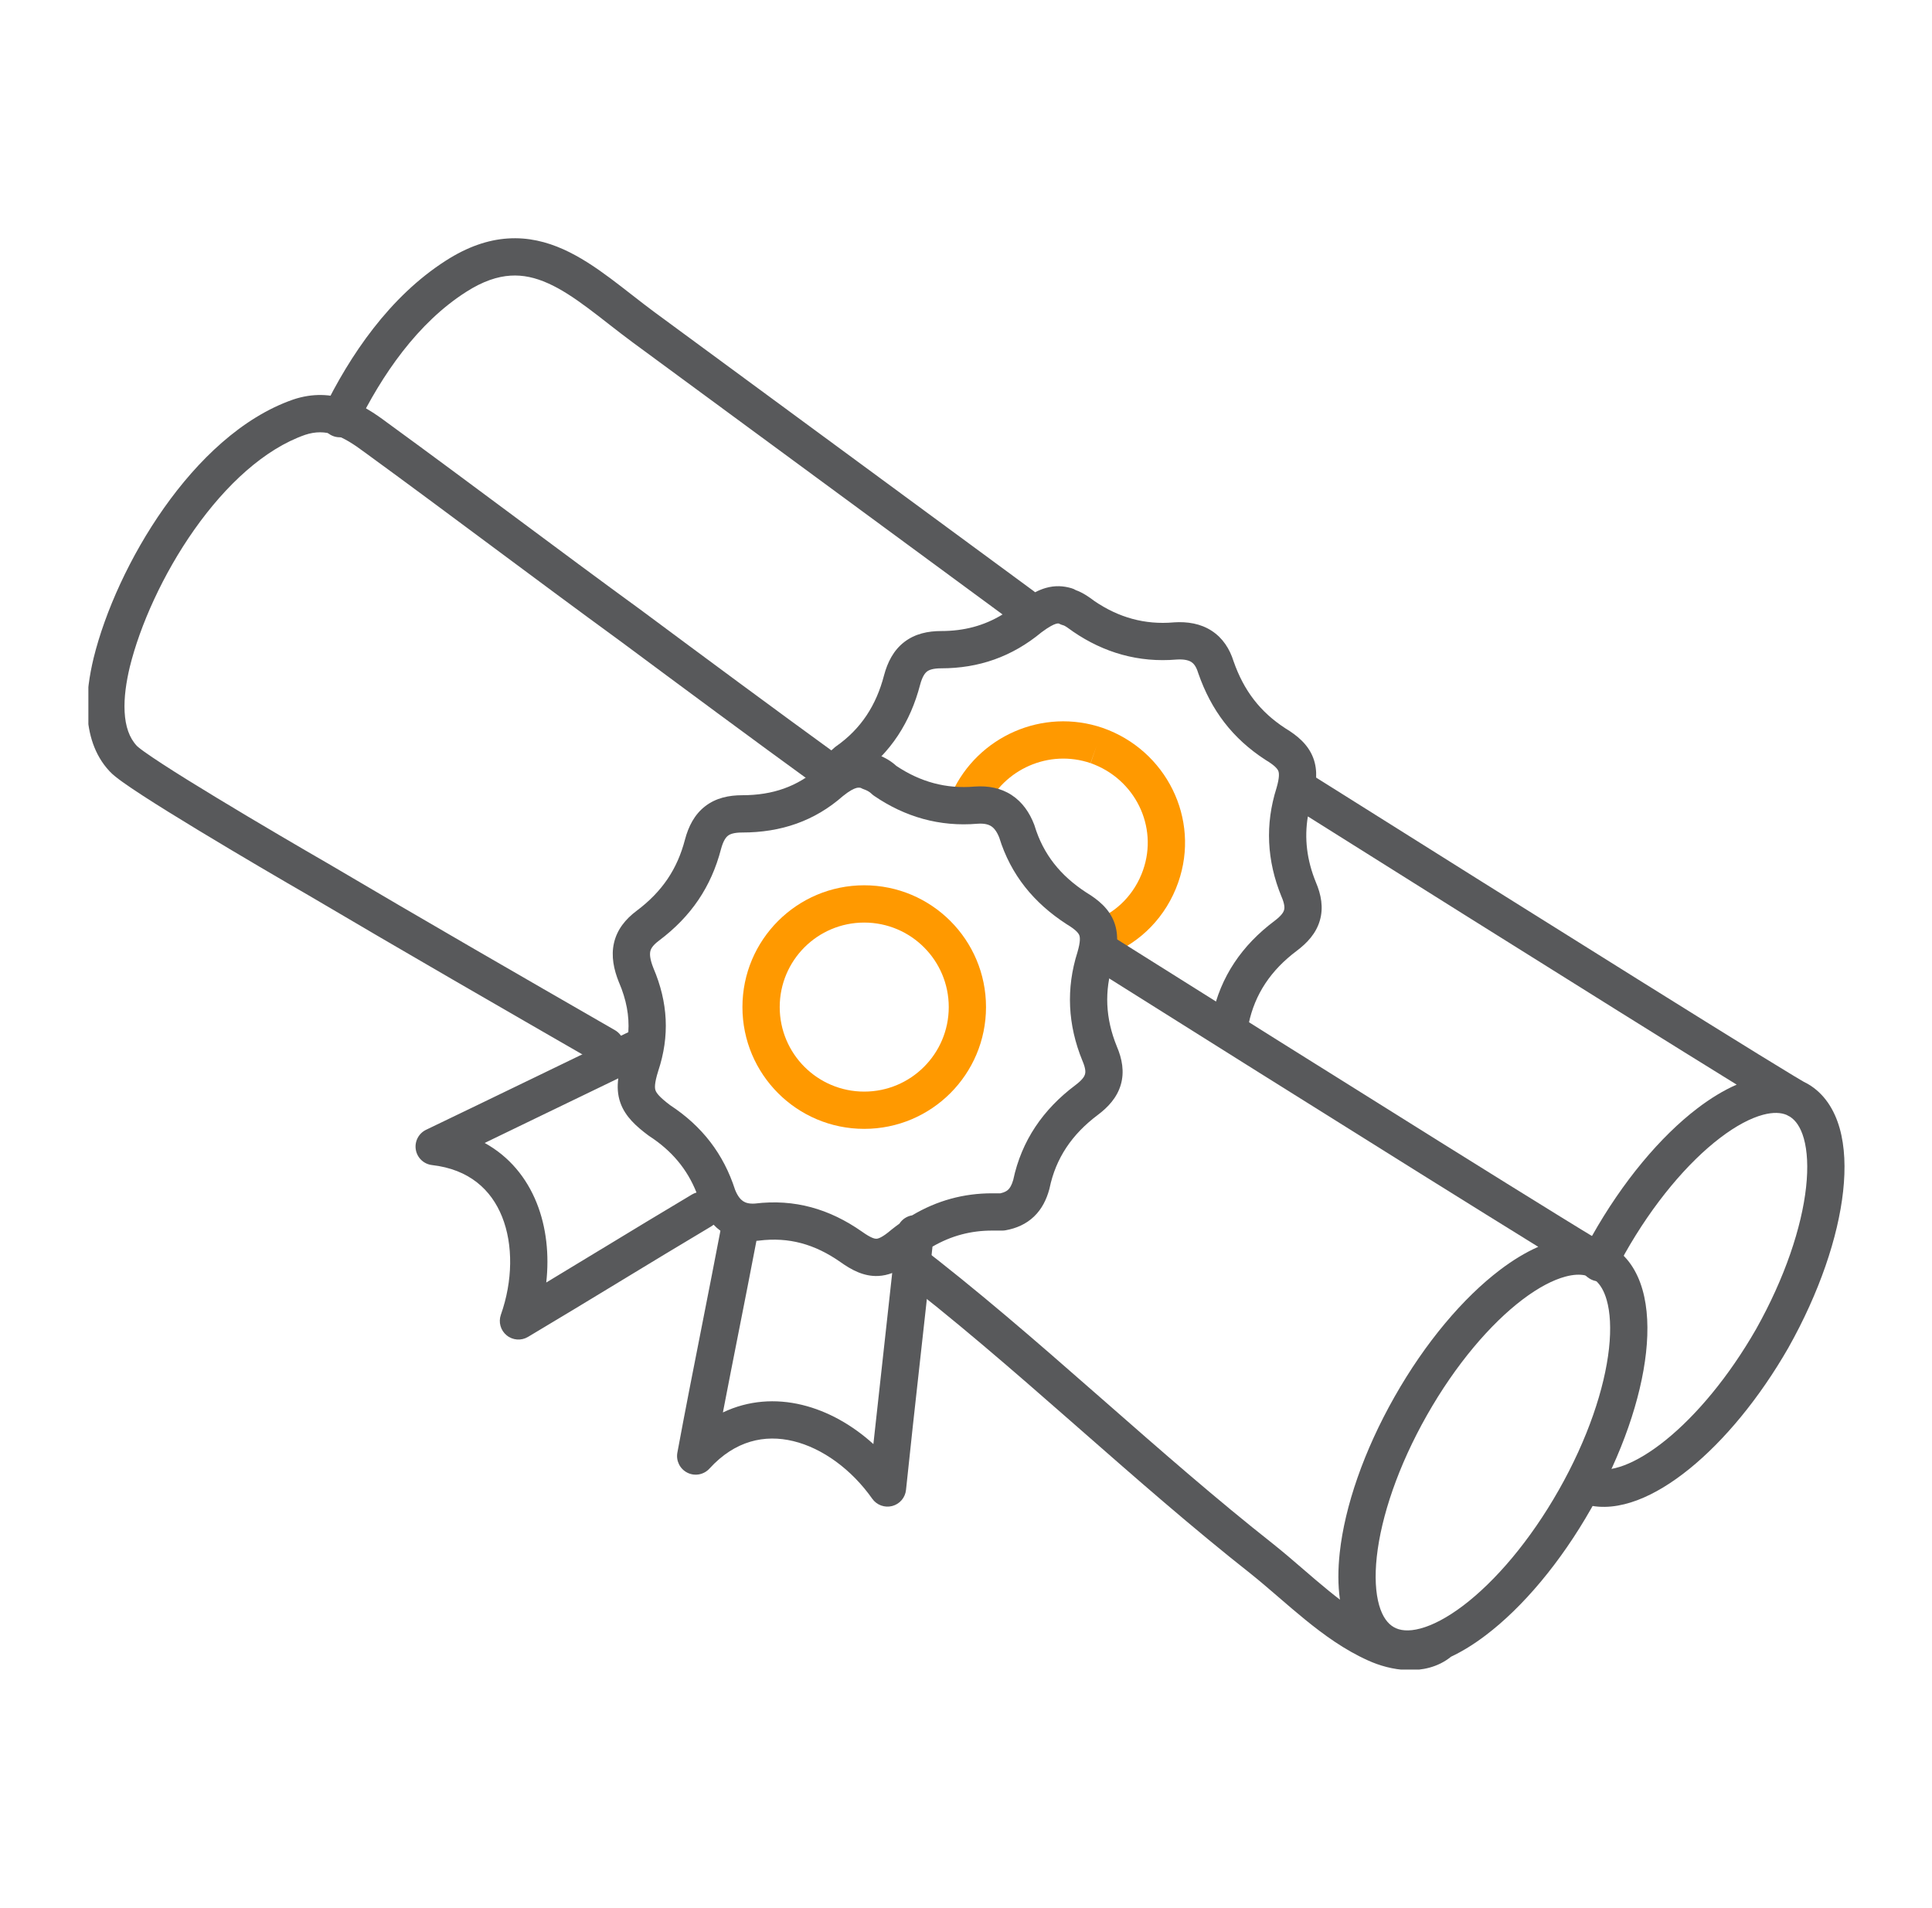 <svg width="81" height="80" viewBox="0 0 81 80" fill="none" xmlns="http://www.w3.org/2000/svg">
<g clip-path="url(#clip0_3408_218747)">
<path fill-rule="evenodd" clip-rule="evenodd" d="M45.724 31.996C43.979 31.4 42.08 32.247 41.331 33.896L39.908 33.25C40.986 30.879 43.715 29.656 46.233 30.519L46.239 30.521L46.239 30.521C48.886 31.451 50.337 34.324 49.397 36.999C49.397 36.999 49.397 36.999 49.397 36.999L48.66 36.74L49.397 36.998C49.397 36.999 49.397 36.999 49.397 36.999C48.896 38.432 47.817 39.517 46.507 40.027L45.94 38.571C46.823 38.227 47.571 37.486 47.923 36.482L47.923 36.481C48.567 34.649 47.583 32.651 45.724 31.996ZM45.724 31.996C45.725 31.997 45.725 31.997 45.727 31.997L45.98 31.258L45.721 31.995C45.722 31.996 45.723 31.996 45.724 31.996Z" fill="#FF9900"/>
<path fill-rule="evenodd" clip-rule="evenodd" d="M27.439 13.087L43.337 24.782C43.358 24.797 43.378 24.814 43.397 24.831C43.544 24.756 43.69 24.696 43.836 24.653C44.242 24.535 44.593 24.567 44.916 24.66C44.984 24.679 45.048 24.707 45.108 24.744C45.403 24.849 45.66 25.032 45.887 25.202C46.901 25.892 47.998 26.199 49.202 26.095L49.218 26.093C49.784 26.056 50.333 26.144 50.799 26.446C51.267 26.75 51.556 27.207 51.718 27.725C52.15 28.959 52.831 29.846 53.888 30.535C54.388 30.837 54.841 31.209 55.056 31.772C55.16 32.045 55.192 32.323 55.18 32.602C59.683 35.435 64.704 38.585 68.665 41.058C70.701 42.33 72.457 43.421 73.718 44.199C74.349 44.587 74.854 44.897 75.208 45.11C75.385 45.216 75.521 45.297 75.615 45.351C75.675 45.38 75.735 45.411 75.794 45.445C76.491 45.85 76.912 46.535 77.13 47.307C77.346 48.074 77.38 48.98 77.274 49.945C77.062 51.877 76.273 54.201 74.986 56.493L74.983 56.499C73.757 58.637 72.281 60.407 70.83 61.583C70.104 62.171 69.364 62.627 68.644 62.898C67.928 63.167 67.179 63.273 66.479 63.076C66.064 62.959 65.822 62.528 65.939 62.112C66.055 61.697 66.487 61.455 66.902 61.572C67.177 61.649 67.57 61.633 68.093 61.436C68.613 61.24 69.209 60.885 69.846 60.369C71.12 59.338 72.476 57.728 73.625 55.725C74.834 53.572 75.537 51.45 75.721 49.774C75.813 48.934 75.771 48.245 75.626 47.731C75.49 47.249 75.279 46.97 75.048 46.821C75.047 46.82 75.047 46.82 75.046 46.819L75.045 46.819C75.02 46.807 74.997 46.795 74.977 46.784C74.955 46.773 74.931 46.759 74.904 46.744C74.67 46.646 74.35 46.622 73.912 46.739C73.4 46.877 72.787 47.195 72.114 47.709C70.773 48.732 69.319 50.433 68.112 52.578L67.755 53.292C67.562 53.678 67.093 53.835 66.707 53.642C66.321 53.449 66.164 52.98 66.357 52.594L66.723 51.863L66.728 51.852C66.732 51.845 66.736 51.837 66.74 51.83C68.029 49.536 69.616 47.649 71.166 46.467C71.709 46.053 72.263 45.713 72.811 45.475C71.553 44.699 69.829 43.627 67.838 42.384C64.016 39.998 59.21 36.983 54.833 34.23C54.68 35.145 54.789 36.059 55.168 36.988C55.389 37.505 55.495 38.05 55.334 38.597C55.176 39.139 54.799 39.54 54.368 39.863C53.285 40.676 52.611 41.675 52.349 42.931C52.261 43.353 51.848 43.624 51.425 43.536C51.003 43.448 50.732 43.034 50.82 42.612C51.167 40.944 52.077 39.628 53.431 38.613C53.731 38.388 53.811 38.241 53.835 38.158C53.857 38.084 53.872 37.93 53.73 37.597L53.724 37.585C53.11 36.084 53.037 34.558 53.518 33.041C53.653 32.577 53.624 32.404 53.596 32.329C53.568 32.257 53.48 32.113 53.071 31.868C53.063 31.863 53.055 31.858 53.047 31.853C51.677 30.962 50.779 29.783 50.238 28.226C50.235 28.217 50.232 28.208 50.229 28.199C50.146 27.931 50.04 27.816 49.949 27.757C49.852 27.694 49.672 27.63 49.329 27.652C47.74 27.788 46.285 27.368 44.991 26.482C44.982 26.476 44.973 26.469 44.964 26.462C44.765 26.314 44.667 26.253 44.611 26.227C44.519 26.204 44.444 26.171 44.389 26.141C44.345 26.137 44.313 26.142 44.272 26.154C44.172 26.183 43.991 26.267 43.663 26.512C42.427 27.536 41.036 28.02 39.463 28.02C39.104 28.02 38.947 28.092 38.866 28.154C38.785 28.216 38.67 28.355 38.574 28.717C38.172 30.256 37.358 31.566 36.001 32.533C35.969 32.563 35.94 32.589 35.915 32.609C35.9 32.622 35.884 32.635 35.872 32.645L35.866 32.65L35.853 32.66C35.639 32.989 35.208 33.111 34.849 32.932C34.464 32.739 34.307 32.27 34.5 31.884C34.602 31.68 34.745 31.552 34.82 31.488C34.839 31.471 34.881 31.437 34.9 31.421L34.9 31.421L34.911 31.412C34.932 31.394 34.943 31.384 34.951 31.376C34.983 31.344 35.018 31.315 35.056 31.289C36.104 30.554 36.738 29.564 37.062 28.32L37.063 28.316C37.21 27.766 37.46 27.265 37.912 26.917C38.365 26.568 38.908 26.457 39.463 26.457C40.415 26.457 41.257 26.236 42.033 25.762L26.511 14.344C26.182 14.101 25.863 13.852 25.555 13.613L25.503 13.572L25.503 13.572C25.212 13.345 24.933 13.127 24.655 12.921C24.065 12.481 23.52 12.12 22.978 11.878C22.445 11.639 21.931 11.522 21.398 11.557C20.865 11.591 20.256 11.781 19.539 12.241L19.538 12.242C17.519 13.531 16.015 15.699 14.947 17.895C14.758 18.283 14.29 18.444 13.902 18.255C13.515 18.067 13.353 17.599 13.542 17.211C14.667 14.899 16.329 12.438 18.696 10.925C19.593 10.35 20.453 10.052 21.297 9.998C22.14 9.943 22.909 10.135 23.617 10.452C24.316 10.765 24.97 11.207 25.589 11.668C25.881 11.885 26.172 12.113 26.46 12.337L26.46 12.337L26.516 12.38C26.824 12.621 27.129 12.858 27.439 13.087ZM35.827 32.683C35.827 32.683 35.828 32.682 35.83 32.68L35.827 32.683Z" fill="#58595B"/>
<path fill-rule="evenodd" clip-rule="evenodd" d="M36.233 38.68C34.276 38.68 32.69 40.266 32.69 42.223C32.69 44.18 34.276 45.767 36.233 45.767C38.19 45.767 39.777 44.18 39.777 42.223C39.777 40.266 38.19 38.68 36.233 38.68ZM31.127 42.223C31.127 39.403 33.413 37.117 36.233 37.117C39.053 37.117 41.339 39.403 41.339 42.223C41.339 45.043 39.053 47.329 36.233 47.329C33.413 47.329 31.127 45.043 31.127 42.223Z" fill="#FF9900"/>
<path fill-rule="evenodd" clip-rule="evenodd" d="M31.117 34.904C32.744 34.904 34.148 34.424 35.338 33.378C35.621 33.148 35.797 33.068 35.897 33.039C35.962 33.021 36.017 33.018 36.088 33.033C36.133 33.059 36.181 33.08 36.231 33.097C36.275 33.112 36.335 33.137 36.395 33.171C36.455 33.206 36.502 33.242 36.534 33.274C36.569 33.308 36.606 33.339 36.646 33.366C37.941 34.252 39.395 34.672 40.985 34.536C41.284 34.515 41.453 34.573 41.558 34.641C41.662 34.708 41.783 34.839 41.892 35.111C42.381 36.694 43.358 37.863 44.702 38.737C44.709 38.742 44.718 38.747 44.725 38.752C45.134 38.997 45.223 39.141 45.25 39.213C45.279 39.288 45.308 39.461 45.172 39.925C44.691 41.442 44.765 42.968 45.379 44.469L45.384 44.481C45.527 44.814 45.511 44.968 45.489 45.042C45.465 45.125 45.386 45.272 45.085 45.497C43.739 46.507 42.831 47.815 42.48 49.47C42.414 49.7 42.336 49.814 42.271 49.876C42.215 49.931 42.122 49.991 41.943 50.031H41.594C40.398 50.031 39.286 50.334 38.242 50.955C38.021 50.99 37.827 51.119 37.708 51.304C37.603 51.379 37.498 51.458 37.395 51.54C37.386 51.546 37.378 51.553 37.37 51.56C36.977 51.897 36.811 51.933 36.747 51.936C36.685 51.939 36.533 51.92 36.14 51.639L36.134 51.635C34.78 50.687 33.315 50.258 31.65 50.461C31.401 50.478 31.253 50.426 31.155 50.361C31.052 50.292 30.928 50.157 30.818 49.881C30.337 48.386 29.44 47.217 28.094 46.335C27.632 45.986 27.52 45.82 27.483 45.716C27.451 45.627 27.426 45.443 27.597 44.901C28.083 43.438 28.009 42.028 27.393 40.585C27.242 40.205 27.239 40 27.265 39.884C27.287 39.785 27.356 39.641 27.627 39.438C28.983 38.42 29.817 37.175 30.228 35.601C30.325 35.239 30.44 35.1 30.521 35.038C30.601 34.976 30.758 34.904 31.117 34.904ZM37.406 53.372C37.22 53.443 37.025 53.487 36.818 53.497C36.211 53.524 35.694 53.24 35.235 52.913C34.159 52.16 33.072 51.858 31.823 52.014C31.811 52.016 31.799 52.017 31.786 52.018C31.762 52.02 31.738 52.022 31.714 52.023C31.467 53.316 31.215 54.595 30.962 55.876L30.962 55.876L30.962 55.876L30.962 55.876C30.743 56.986 30.524 58.097 30.308 59.219C31.377 58.709 32.523 58.636 33.622 58.901C34.718 59.165 35.748 59.757 36.617 60.545C36.745 59.356 36.878 58.163 37.01 56.972L37.01 56.97C37.144 55.768 37.277 54.567 37.406 53.372ZM30.204 51.601C30.1 51.525 30.004 51.44 29.917 51.347C29.884 51.375 29.849 51.4 29.811 51.423C28.535 52.182 27.259 52.957 25.979 53.734L25.978 53.735C24.7 54.511 23.418 55.289 22.136 56.052C21.853 56.221 21.495 56.194 21.241 55.985C20.986 55.777 20.89 55.431 21 55.121C21.498 53.709 21.521 52.188 21.049 51.012C20.595 49.879 19.672 49.026 18.114 48.847C17.768 48.808 17.49 48.544 17.433 48.201C17.375 47.857 17.552 47.517 17.866 47.367C19.326 46.667 20.771 45.967 22.218 45.267L22.219 45.267C23.588 44.603 24.959 43.94 26.343 43.276C26.389 42.59 26.26 41.909 25.953 41.191L25.945 41.174C25.734 40.646 25.615 40.092 25.741 39.538C25.871 38.967 26.229 38.533 26.689 38.188C27.769 37.378 28.397 36.431 28.717 35.204L28.718 35.2C28.864 34.65 29.115 34.149 29.567 33.801C30.019 33.452 30.562 33.341 31.117 33.341C32.409 33.341 33.438 32.971 34.316 32.196C34.323 32.19 34.331 32.184 34.338 32.178C34.719 31.866 35.089 31.644 35.474 31.535C35.856 31.428 36.199 31.447 36.51 31.527C36.671 31.556 36.79 31.622 36.85 31.661C37.074 31.75 37.344 31.895 37.579 32.111C38.583 32.783 39.667 33.082 40.857 32.978L40.869 32.978C41.419 32.938 41.95 33.033 42.408 33.33C42.864 33.626 43.165 34.069 43.359 34.573C43.366 34.59 43.372 34.608 43.377 34.626C43.742 35.825 44.464 36.716 45.542 37.419C46.042 37.721 46.496 38.093 46.71 38.656C46.925 39.22 46.835 39.807 46.669 40.373L46.664 40.39C46.295 41.548 46.344 42.698 46.823 43.872C47.044 44.389 47.149 44.934 46.989 45.481C46.83 46.023 46.453 46.425 46.023 46.747C44.939 47.56 44.266 48.559 44.004 49.815C44.001 49.83 43.997 49.846 43.993 49.861C43.877 50.287 43.683 50.687 43.354 51.003C43.021 51.323 42.61 51.5 42.161 51.581C42.114 51.59 42.068 51.594 42.021 51.594H41.594C40.713 51.594 39.892 51.804 39.095 52.266C38.925 53.884 38.744 55.514 38.563 57.141L38.563 57.141L38.563 57.143C38.365 58.925 38.168 60.704 37.985 62.467C37.952 62.791 37.721 63.06 37.406 63.142C37.09 63.224 36.757 63.102 36.569 62.836C35.711 61.618 34.49 60.717 33.256 60.42C32.068 60.134 30.824 60.39 29.744 61.573C29.509 61.831 29.132 61.901 28.82 61.746C28.507 61.59 28.336 61.247 28.399 60.904C28.73 59.118 29.083 57.328 29.434 55.551C29.695 54.224 29.955 52.905 30.204 51.601ZM25.922 45.212C24.911 45.699 23.905 46.186 22.899 46.673L22.898 46.673C22.04 47.089 21.182 47.504 20.32 47.92C21.354 48.489 22.078 49.38 22.499 50.43C22.912 51.458 23.03 52.621 22.902 53.771C23.657 53.316 24.412 52.858 25.168 52.398L25.17 52.398C26.448 51.621 27.73 50.843 29.012 50.08C29.073 50.044 29.136 50.017 29.201 49.999C28.81 49.019 28.17 48.248 27.219 47.63C27.205 47.621 27.19 47.611 27.177 47.6C26.68 47.228 26.217 46.819 26.011 46.239C25.89 45.9 25.876 45.557 25.922 45.212Z" fill="#58595B"/>
<path fill-rule="evenodd" clip-rule="evenodd" d="M16.231 17.717C18.03 19.027 19.812 20.353 21.592 21.676L21.593 21.677C23.376 23.003 25.154 24.325 26.948 25.632L26.954 25.637L26.954 25.637C29.329 27.403 32.615 29.837 35.048 31.601C35.397 31.854 35.475 32.343 35.222 32.692C34.968 33.041 34.48 33.119 34.131 32.866C31.691 31.097 28.4 28.659 26.024 26.893C24.226 25.582 22.443 24.256 20.663 22.933L20.663 22.933L20.661 22.931C18.879 21.606 17.1 20.283 15.307 18.976L15.298 18.97C14.356 18.264 13.673 17.94 12.79 18.232C11.093 18.826 9.477 20.322 8.151 22.199C6.834 24.066 5.872 26.214 5.44 27.97C5.296 28.576 5.192 29.239 5.225 29.847C5.257 30.455 5.42 30.935 5.737 31.271L5.749 31.284L5.747 31.282L5.749 31.284C5.755 31.289 5.775 31.308 5.819 31.343C5.875 31.389 5.951 31.447 6.049 31.517C6.245 31.657 6.505 31.833 6.818 32.036C7.441 32.442 8.248 32.941 9.106 33.461C10.82 34.5 12.719 35.609 13.72 36.186L13.728 36.19L13.728 36.19C17.744 38.563 21.76 40.876 25.781 43.191C26.155 43.406 26.284 43.884 26.068 44.258C25.853 44.632 25.375 44.76 25.001 44.545L24.999 44.544C20.982 42.23 16.959 39.914 12.937 37.538C11.927 36.956 10.021 35.843 8.296 34.797C7.433 34.274 6.61 33.765 5.966 33.346C5.645 33.137 5.362 32.947 5.138 32.786C4.94 32.644 4.728 32.483 4.594 32.337C3.94 31.639 3.708 30.751 3.664 29.93C3.621 29.107 3.76 28.278 3.921 27.606L3.922 27.6L3.922 27.6C4.404 25.641 5.452 23.314 6.875 21.298C8.289 19.294 10.143 17.501 12.281 16.755L12.291 16.751C13.963 16.194 15.226 16.963 16.231 17.717ZM58.439 68.222C58.192 68.082 57.965 67.804 57.82 67.298C57.675 66.788 57.631 66.1 57.723 65.263C57.907 63.59 58.612 61.472 59.826 59.333C61.039 57.193 62.494 55.501 63.835 54.484C64.507 53.975 65.119 53.66 65.632 53.523C65.971 53.432 66.241 53.425 66.457 53.472C66.492 53.492 66.523 53.51 66.552 53.527C66.604 53.557 66.653 53.584 66.693 53.606C66.712 53.616 66.736 53.629 66.761 53.64L66.762 53.641C66.77 53.645 66.83 53.674 66.905 53.695C67.087 53.856 67.249 54.111 67.361 54.503C67.507 55.013 67.55 55.701 67.458 56.539C67.274 58.211 66.569 60.329 65.355 62.468C64.142 64.608 62.687 66.3 61.346 67.317C60.674 67.826 60.062 68.142 59.549 68.278C59.041 68.414 58.685 68.362 58.439 68.222ZM67.081 52.026C67.229 52.076 67.373 52.14 67.513 52.22C68.218 52.619 68.643 53.302 68.863 54.074C69.082 54.84 69.117 55.746 69.011 56.709C68.799 58.639 68.007 60.96 66.715 63.239C65.422 65.518 63.837 67.389 62.289 68.562C61.809 68.926 61.321 69.231 60.835 69.46C60.281 69.911 59.608 70.038 59.014 70.02C58.413 70.001 57.825 69.832 57.352 69.615C56.378 69.178 55.51 68.55 54.716 67.903C54.341 67.598 53.974 67.282 53.618 66.975L53.551 66.917C53.172 66.591 52.806 66.276 52.439 65.983C49.986 64.049 47.644 61.995 45.325 59.962L44.887 59.578C42.418 57.414 39.969 55.283 37.404 53.321C37.061 53.059 36.996 52.569 37.258 52.226C37.52 51.883 38.011 51.818 38.353 52.08C40.966 54.078 43.451 56.241 45.916 58.403L46.348 58.781L46.348 58.781L46.348 58.781L46.348 58.781C48.674 60.82 50.988 62.85 53.408 64.757L53.412 64.761C53.806 65.075 54.193 65.408 54.571 65.734L54.634 65.788C54.993 66.098 55.345 66.401 55.702 66.691C55.861 66.821 56.02 66.947 56.178 67.068C56.09 66.46 56.093 65.791 56.17 65.092C56.382 63.162 57.174 60.841 58.467 58.562C59.759 56.283 61.344 54.412 62.892 53.239C63.42 52.839 63.958 52.509 64.492 52.275C63.237 51.501 61.526 50.436 59.553 49.205C55.478 46.661 50.285 43.402 45.685 40.508C45.32 40.278 45.21 39.796 45.44 39.431C45.67 39.066 46.152 38.956 46.517 39.185C51.116 42.079 56.308 45.337 60.381 47.88C62.417 49.151 64.173 50.243 65.434 51.02C66.064 51.409 66.57 51.718 66.924 51.931C66.981 51.965 67.033 51.997 67.081 52.026Z" fill="#58595B"/>
</g>
<defs>
<clipPath id="clip0_3408_218747">
<rect width="73.645" height="60" fill="white" transform="translate(3.705 10)"/>
</clipPath>
</defs>
</svg>
